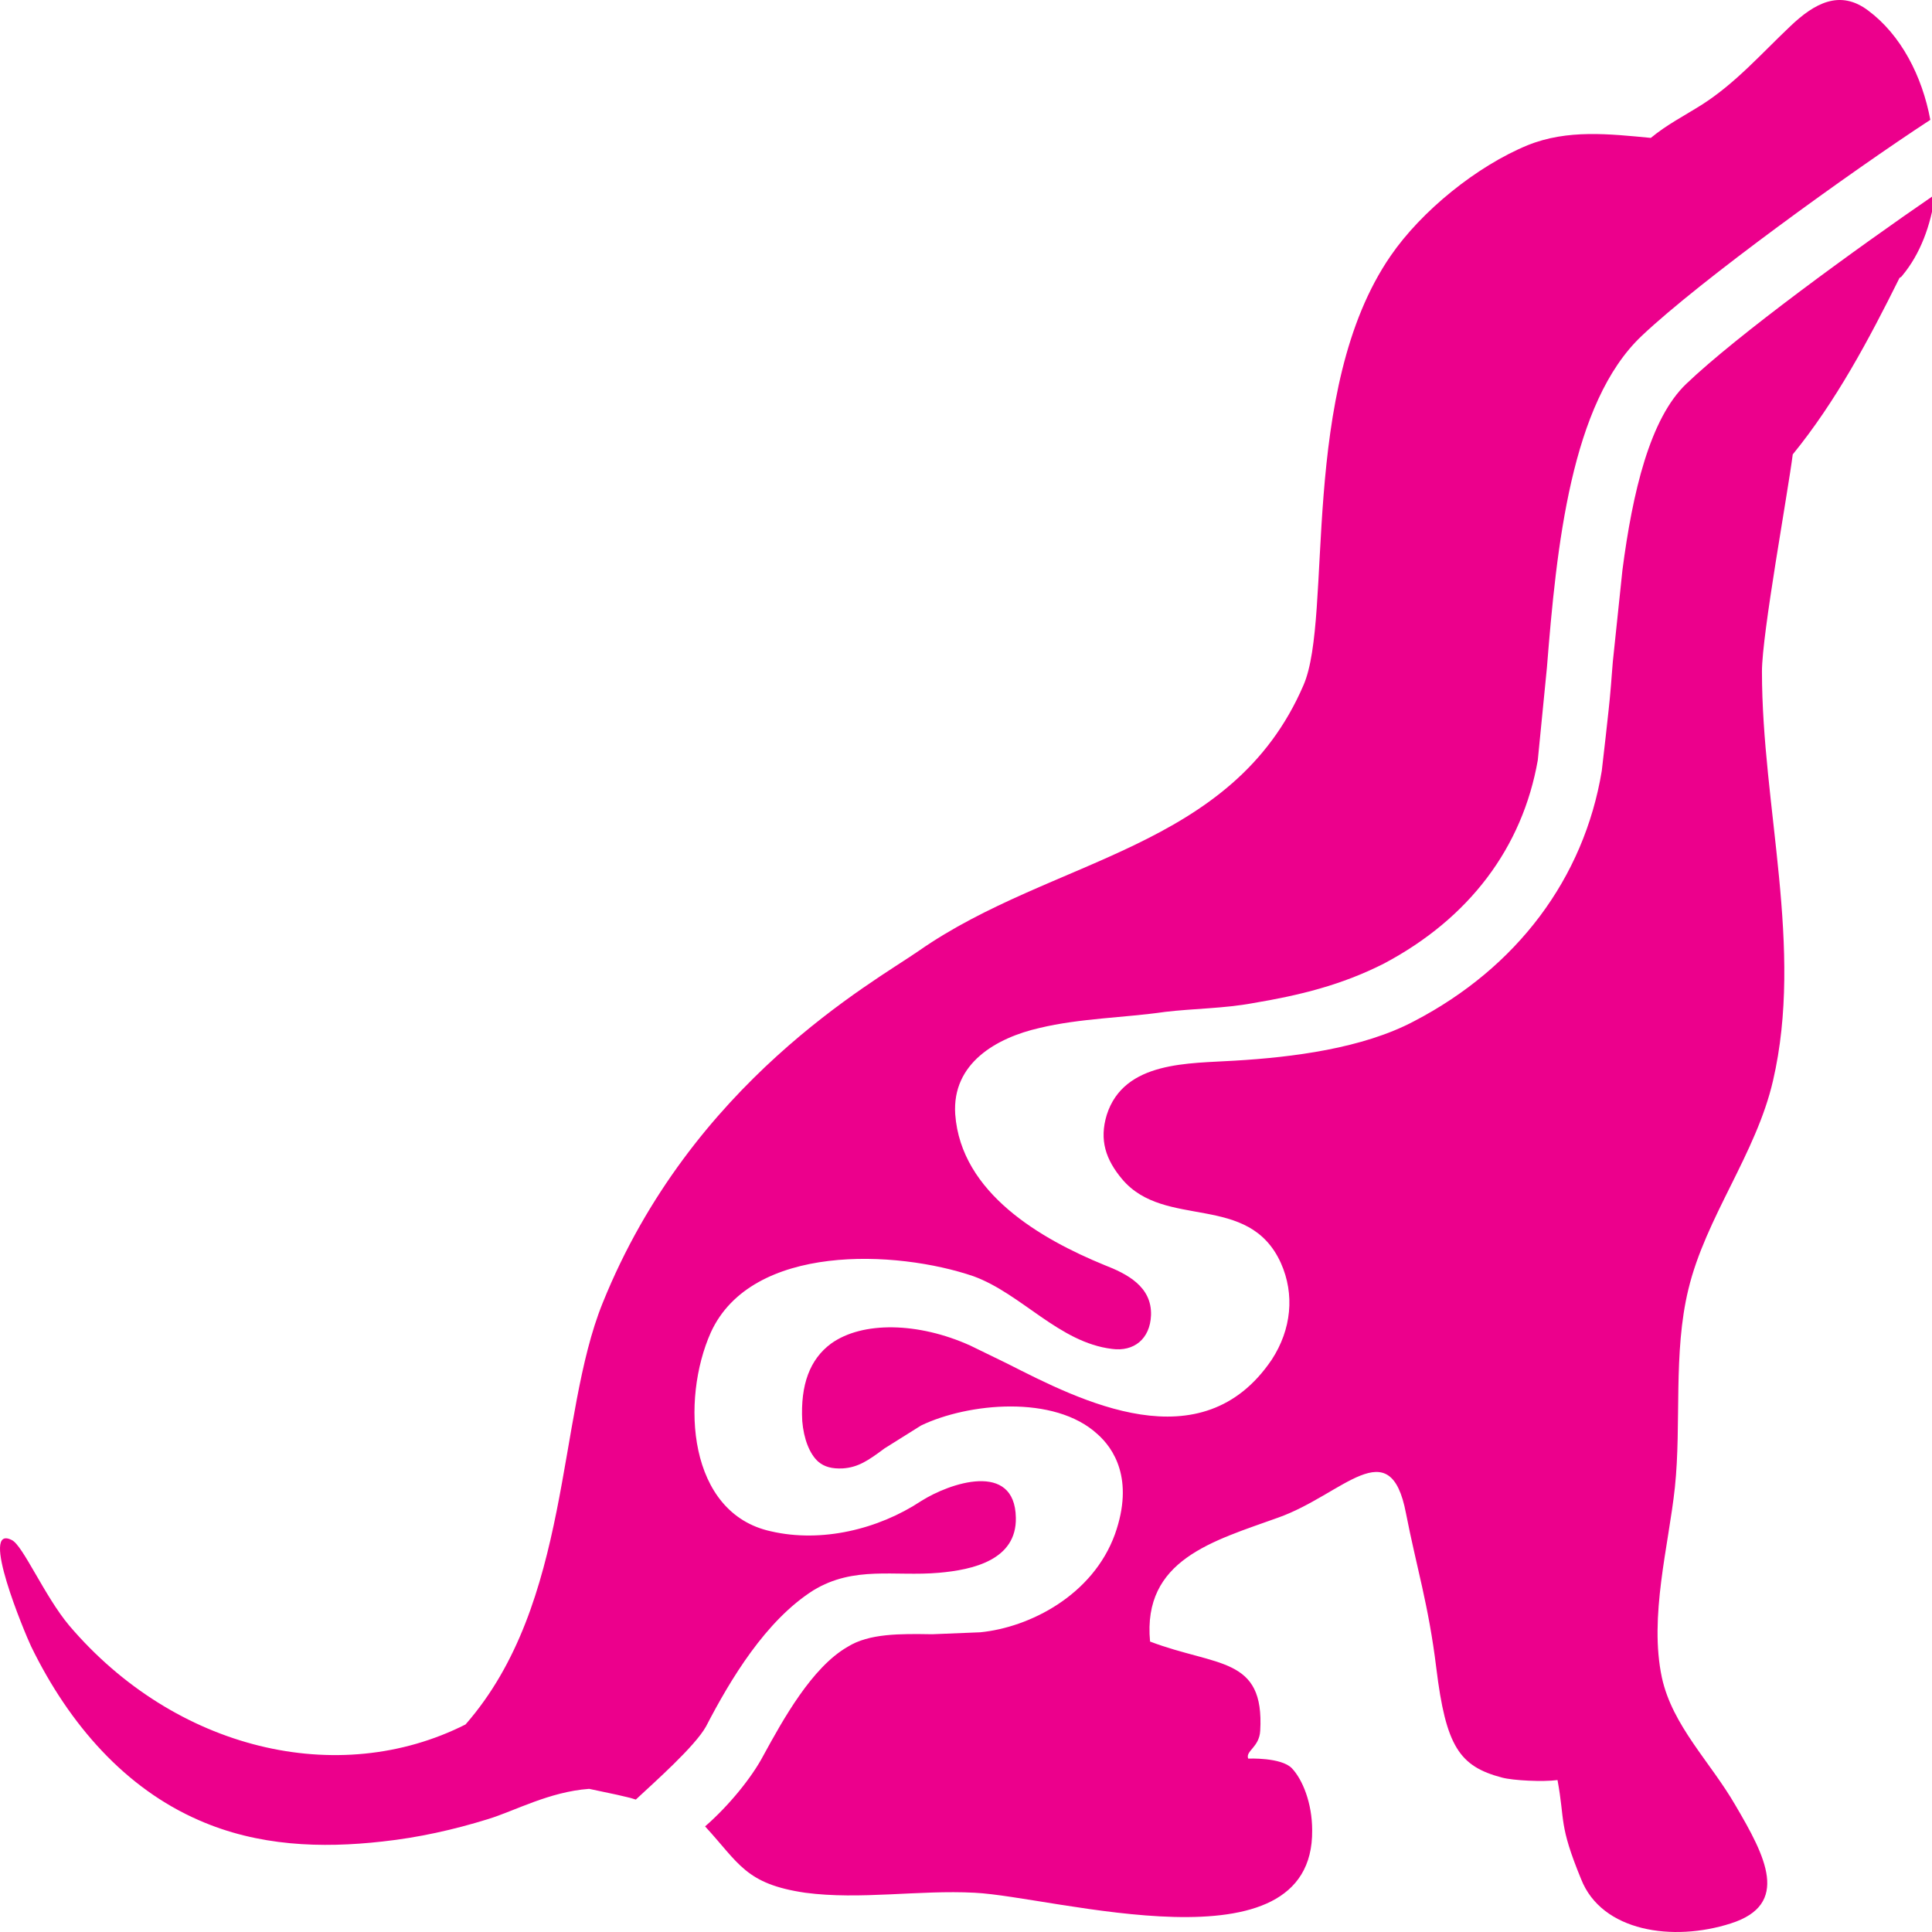 <svg width="200" height="200" viewBox="0 0 200 200" fill="none" xmlns="http://www.w3.org/2000/svg">
<path d="M73.09 178.718C71.944 180.788 67.712 184.524 65.819 186.292C64.923 185.989 63.13 185.635 60.989 185.181C56.855 185.484 53.32 187.453 50.531 188.311C46.946 189.422 43.31 190.23 39.575 190.634C33.301 191.34 26.727 191.138 20.553 188.412C13.033 185.13 7.207 178.617 3.223 170.438C2.575 169.075 -2.205 157.664 1.231 159.431C2.376 159.987 4.617 165.238 7.157 168.267C18.113 181.142 34.994 185.181 48.191 178.516C59.196 165.944 57.602 146.708 62.383 134.894C71.596 112.022 90.37 101.722 95.1 98.44C108.994 88.746 127.569 88.04 134.939 70.924C138.027 63.805 134.391 40.378 143.953 26.493C147.14 21.848 152.866 17.203 158.145 15.032C162.278 13.366 166.611 13.871 170.893 14.275C172.537 12.912 174.329 12.003 176.172 10.842C179.658 8.62 182.347 5.54 185.335 2.713C187.825 0.34 190.464 -1.124 193.402 1.097C196.788 3.622 198.98 7.863 199.826 12.407C191.56 17.809 176.023 29.018 169.947 34.773C162.627 41.691 161.133 56.585 160.137 69.106L159.191 78.699C157.597 87.737 152.119 95.058 143.255 99.753C138.873 101.975 134.541 103.035 129.71 103.843C126.722 104.398 123.585 104.398 120.597 104.751C116.414 105.357 111.783 105.408 107.6 106.418C103.168 107.427 98.537 110.053 98.885 115.354C99.483 123.533 107.799 128.279 114.323 130.955C116.663 131.864 119.253 133.177 119.153 136.156C119.053 138.63 117.36 139.942 115.119 139.639C109.642 138.983 105.757 133.934 100.777 132.117C92.81 129.39 77.82 128.683 73.588 137.923C70.45 144.941 71.197 156.654 79.812 158.522C85.041 159.734 90.917 158.32 95.35 155.392C98.288 153.524 105.06 151.202 105.16 157.109C105.259 161.501 100.678 162.511 97.192 162.814C92.611 163.218 88.427 162.057 84.195 164.632C79.265 167.762 75.629 173.821 73.09 178.718ZM174.578 39.721C170.794 43.306 169.001 50.98 167.955 59.008L166.959 68.5C166.86 69.561 166.81 70.57 166.71 71.58C166.611 72.994 165.814 79.81 165.814 79.81C163.971 90.918 157.049 100.157 146.393 105.711C141.064 108.538 133.794 109.447 127.818 109.8C123.137 110.103 116.364 109.8 114.572 115.405C113.775 118.03 114.472 120.05 116.165 122.069C120.597 127.32 129.262 123.382 132.599 130.753C134.043 133.985 133.694 137.62 131.652 140.75C124.382 151.504 111.833 144.991 104.263 141.154L100.429 139.286C95.051 136.863 89.274 136.762 86.037 139.084C83.846 140.7 82.85 143.325 83.049 147.112C83.199 148.93 83.796 150.495 84.693 151.302C85.34 151.858 86.137 152.06 87.232 152.009C88.826 151.908 89.872 151.202 91.565 149.939L95.35 147.566C100.18 145.244 109.144 144.335 113.625 148.475C115.219 149.889 117.46 153.07 115.418 158.825C113.127 165.137 106.604 168.469 101.475 168.974L96.495 169.176C93.208 169.125 89.971 169.075 87.73 170.488C84.045 172.609 81.057 178.011 79.016 181.747C77.82 184.019 75.43 186.948 72.99 189.068C76.526 192.906 77.173 195.026 83.348 195.935C89.025 196.692 95.15 195.632 100.877 195.935C109.193 196.339 135.985 204.367 135.835 189.472C135.835 186.645 134.839 184.221 133.744 183.06C132.648 181.899 129.212 182.05 129.212 182.05C128.913 181.243 130.358 180.889 130.457 179.173C130.905 171.448 125.975 172.558 119.053 169.933C118.257 161.451 125.577 159.532 132.3 157.109C139.023 154.736 143.903 148.021 145.546 156.654C146.642 162.259 147.887 166.146 148.683 172.659C149.679 180.788 151.074 182.858 155.506 184.019C156.651 184.322 159.739 184.474 161.233 184.272C162.029 188.564 161.332 188.816 163.673 194.521C165.814 199.974 173.184 201.034 179.16 199.116C185.385 197.147 182.745 192.148 179.658 186.897C177.068 182.404 173.134 178.668 172.039 173.669C170.694 167.358 172.736 160.037 173.383 153.978C174.08 147.364 173.184 140.043 174.778 133.48C176.57 126.007 181.799 119.444 183.542 111.87C186.729 98.137 182.397 83.496 182.397 69.51C182.397 65.622 185.086 50.98 185.584 47.042C190.066 41.539 193.452 35.177 196.639 28.765C196.739 28.715 196.838 28.664 196.938 28.513C198.78 26.291 199.876 23.363 200.324 20.132C192.008 25.837 179.807 34.723 174.578 39.721Z" fill="#EC008C"/>
</svg>
